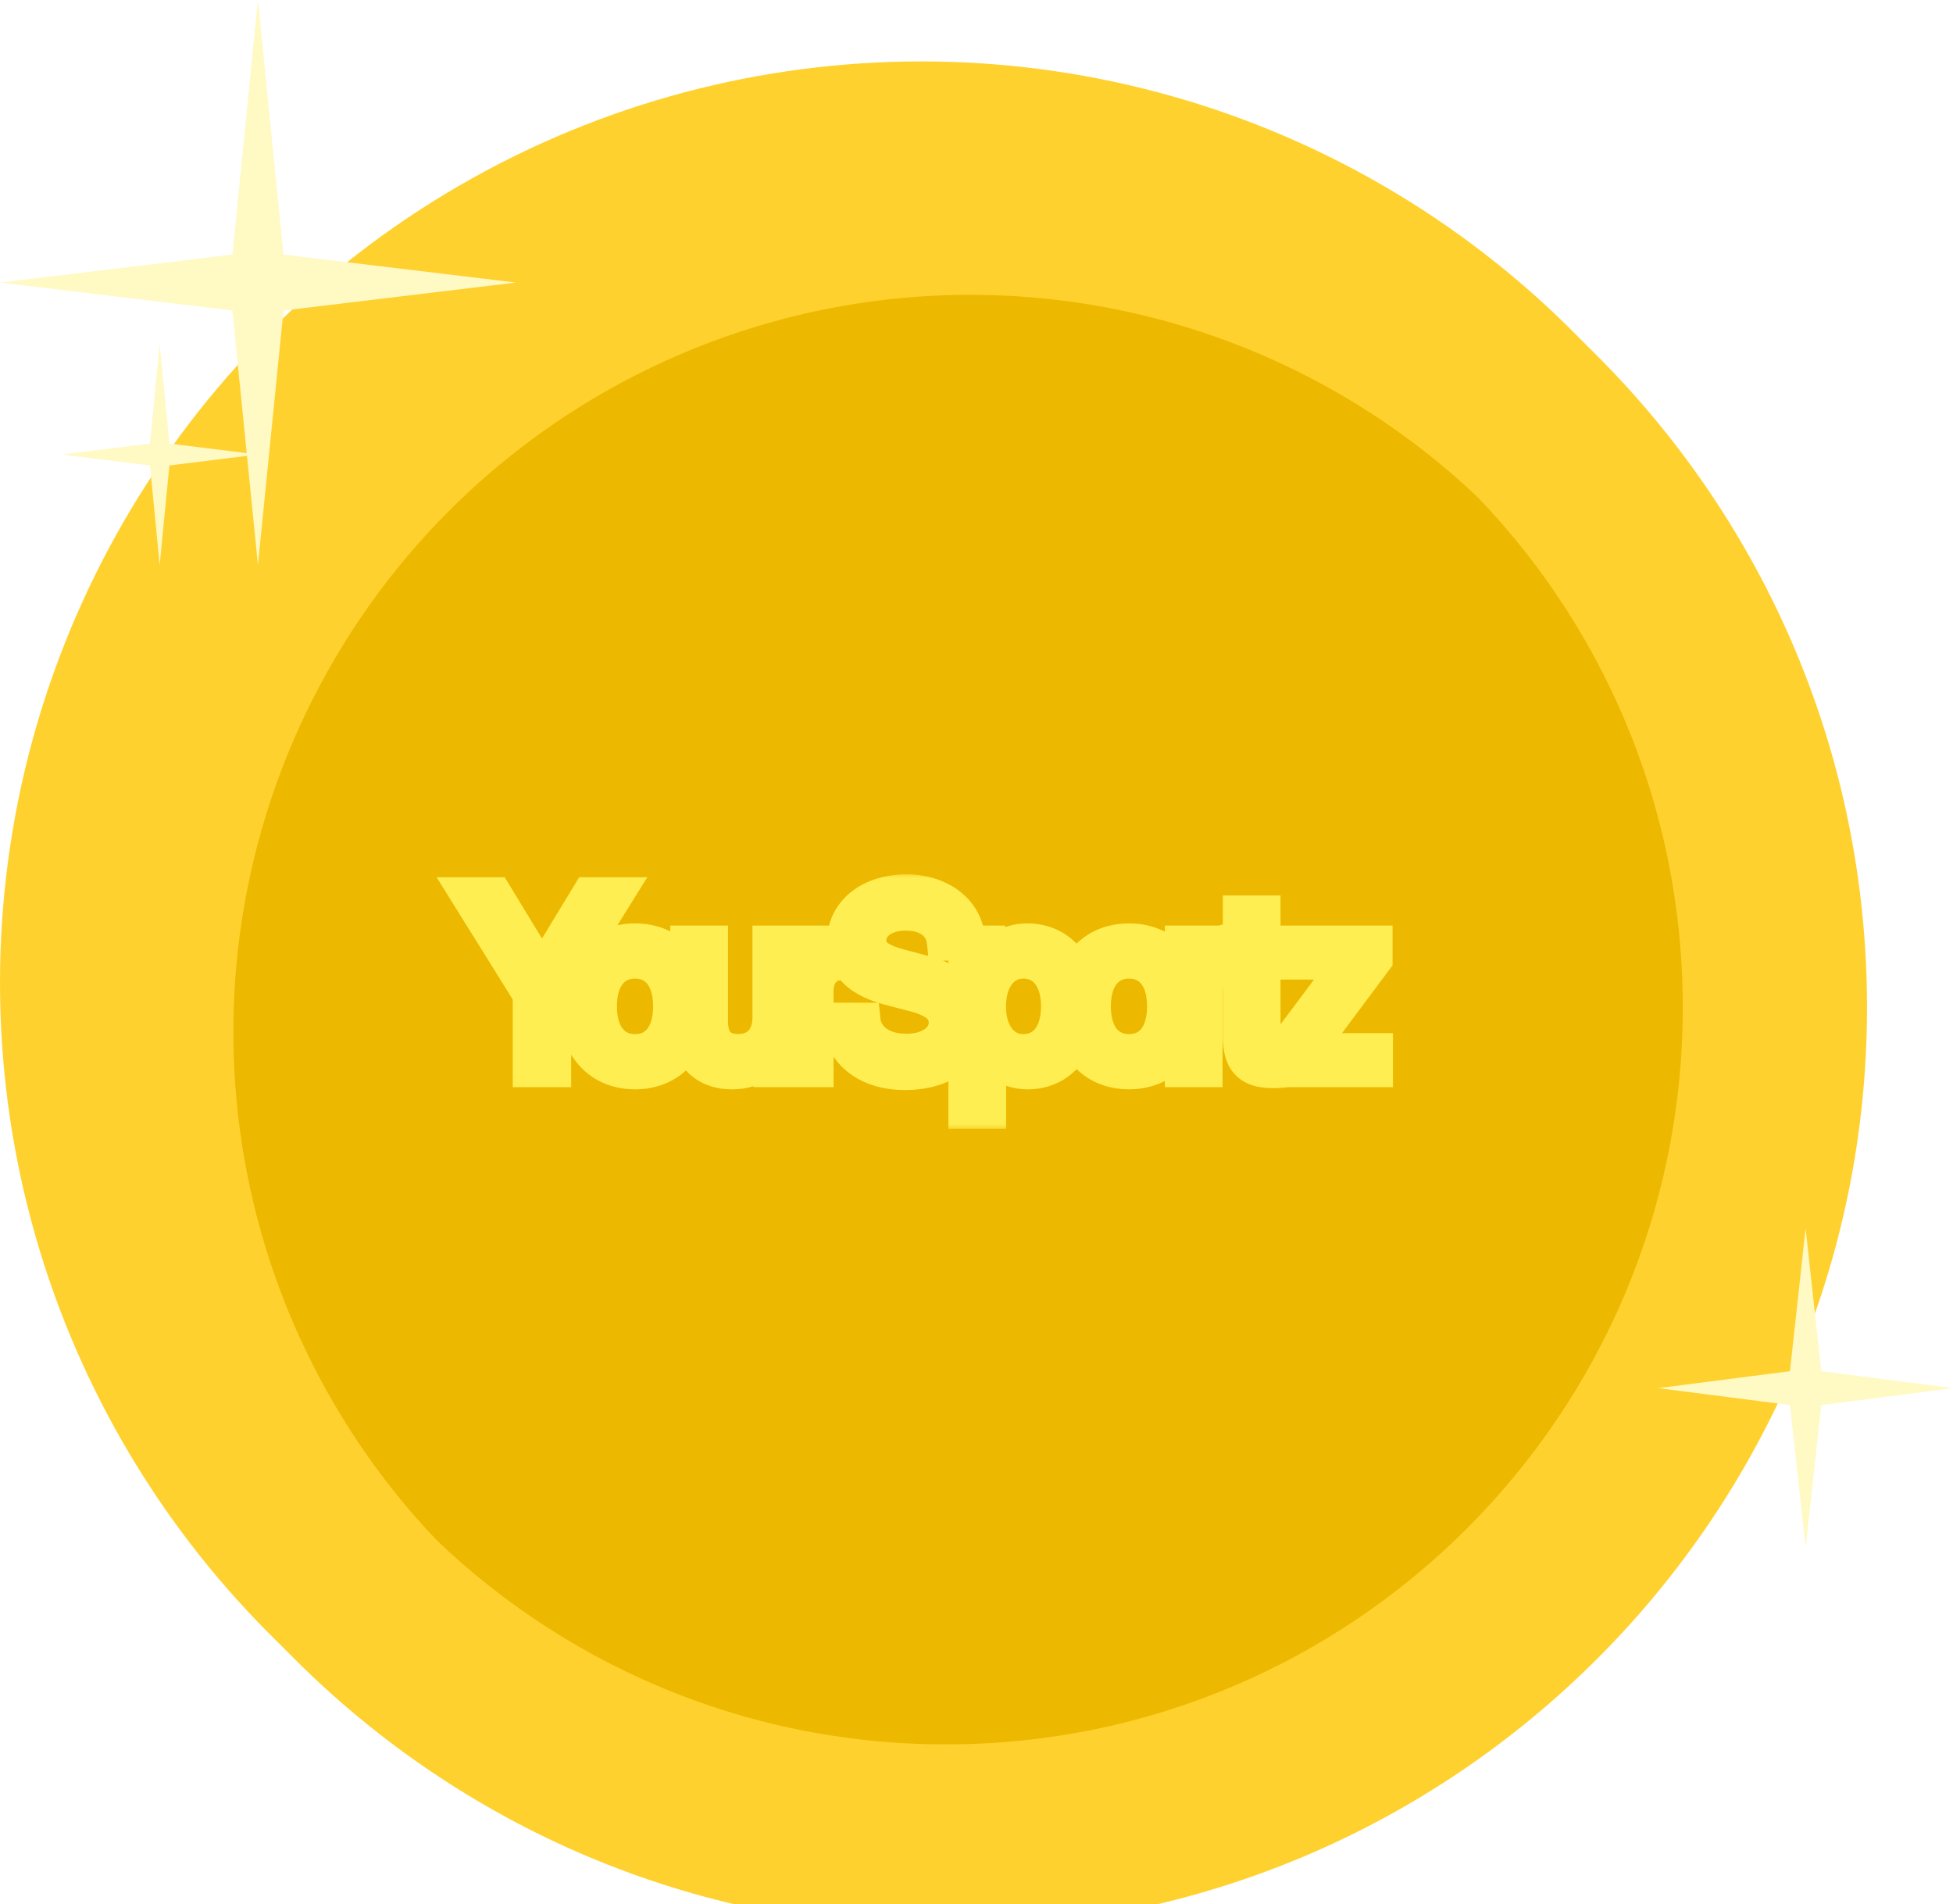 <svg width="159" height="155" viewBox="0 0 159 155" fill="none" xmlns="http://www.w3.org/2000/svg">
    <circle cx="75" cy="80" r="75" fill="#FFD12E"/>
    <g filter="url(#filter0_i_1259_3349)">
        <circle cx="75" cy="80" r="60" fill="#ECB800"/>
    </g>
    <g filter="url(#filter1_i_1259_3349)">
        <path fill-rule="evenodd" clip-rule="evenodd" d="M75 155C116.421 155 150 121.421 150 80C150 38.579 116.421 5 75 5C33.579 5 0 38.579 0 80C0 121.421 33.579 155 75 155ZM135 80C135 113.137 108.137 140 75 140C41.863 140 15 113.137 15 80C15 46.863 41.863 20 75 20C108.137 20 135 46.863 135 80Z" fill="#FFD12E"/>
    </g>
    <path d="M21 0L23.079 20.723L42 23L23.079 25.277L21 46L18.921 25.277L0 23L18.921 20.723L21 0Z" fill="#FFF9C4"/>
    <path d="M13 28L13.792 36.109L21 37L13.792 37.891L13 46L12.208 37.891L5 37L12.208 36.109L13 28Z" fill="#FFF9C4"/>
    <path d="M147 100L148.273 111.621L159 113L148.273 114.379L147 126L145.727 114.379L135 113L145.727 111.621L147 100Z" fill="#FFF9C4"/>
    <mask id="path-7-outside-1_1259_3349" maskUnits="userSpaceOnUse" x="35" y="71" width="79" height="21" fill="black">
        <rect fill="white" x="35" y="71" width="79" height="21"/>
        <path d="M45.002 87H43.244V80.936L38.244 72.908H40.246L44.094 79.236H44.152L48 72.908H50.002L45.002 80.936V87ZM51.703 87.176C48.891 87.176 46.996 85.154 46.996 81.922C46.996 78.68 48.891 76.668 51.703 76.668C54.506 76.668 56.4 78.68 56.4 81.922C56.4 85.154 54.506 87.176 51.703 87.176ZM51.703 85.682C53.5 85.682 54.672 84.314 54.672 81.922C54.672 79.529 53.5 78.162 51.703 78.162C49.906 78.162 48.725 79.529 48.725 81.922C48.725 84.314 49.906 85.682 51.703 85.682ZM64.459 76.844V87H62.848V85.35H62.809C62.203 86.522 61.148 87.176 59.586 87.176C57.369 87.176 56.07 85.74 56.07 83.436V76.844H57.77V83.133C57.77 84.783 58.541 85.672 60.113 85.672C61.764 85.672 62.76 84.539 62.76 82.811V76.844H64.459ZM64.666 87V76.844H66.268V78.504H66.307C66.639 77.381 67.576 76.668 68.768 76.668C69.061 76.668 69.314 76.717 69.451 76.736V78.387C69.314 78.338 68.953 78.289 68.543 78.289C67.225 78.289 66.365 79.236 66.365 80.672V87H64.666ZM68.428 83.123H70.195C70.361 84.647 71.807 85.652 73.818 85.652C75.723 85.652 77.109 84.647 77.109 83.26C77.109 82.068 76.279 81.336 74.385 80.848L72.578 80.379C69.981 79.715 68.828 78.572 68.828 76.658C68.828 74.314 70.879 72.674 73.809 72.674C76.611 72.674 78.643 74.334 78.721 76.697H76.963C76.807 75.184 75.586 74.256 73.75 74.256C71.924 74.256 70.654 75.203 70.654 76.58C70.654 77.644 71.436 78.279 73.35 78.777L74.824 79.168C77.744 79.9 78.926 81.023 78.926 83.045C78.926 85.623 76.894 87.234 73.652 87.234C70.664 87.234 68.594 85.613 68.428 83.123ZM83.644 76.668C86.232 76.668 87.99 78.738 87.99 81.922C87.99 85.106 86.242 87.176 83.684 87.176C82.228 87.176 81.057 86.463 80.451 85.35H80.412V90.389H78.713V76.844H80.324V78.562H80.363C80.988 77.42 82.17 76.668 83.644 76.668ZM83.312 85.682C85.119 85.682 86.252 84.227 86.252 81.922C86.252 79.627 85.119 78.162 83.312 78.162C81.574 78.162 80.402 79.666 80.402 81.922C80.402 84.188 81.574 85.682 83.312 85.682ZM91.918 87.176C89.106 87.176 87.211 85.154 87.211 81.922C87.211 78.68 89.106 76.668 91.918 76.668C94.721 76.668 96.615 78.68 96.615 81.922C96.615 85.154 94.721 87.176 91.918 87.176ZM91.918 85.682C93.715 85.682 94.887 84.314 94.887 81.922C94.887 79.529 93.715 78.162 91.918 78.162C90.121 78.162 88.939 79.529 88.939 81.922C88.939 84.314 90.121 85.682 91.918 85.682ZM96.334 87V76.844H97.936V78.504H97.975C98.307 77.381 99.244 76.668 100.436 76.668C100.729 76.668 100.982 76.717 101.119 76.736V78.387C100.982 78.338 100.621 78.289 100.211 78.289C98.893 78.289 98.033 79.236 98.033 80.672V87H96.334ZM101.053 74.393H102.752V76.844H104.725V78.24H102.752V84.275C102.752 85.203 103.143 85.623 104.012 85.623C104.207 85.623 104.598 85.594 104.715 85.574V87C104.51 87.049 104.041 87.078 103.641 87.078C101.775 87.078 101.053 86.316 101.053 84.363V78.24H99.539V76.844H101.053V74.393ZM104.326 87V85.789L109.951 78.269V78.24H104.336V76.844H111.875V78.084L106.289 85.574V85.603H111.904V87H104.326Z"/>
    </mask>
    <path d="M45.002 87H43.244V80.936L38.244 72.908H40.246L44.094 79.236H44.152L48 72.908H50.002L45.002 80.936V87ZM51.703 87.176C48.891 87.176 46.996 85.154 46.996 81.922C46.996 78.68 48.891 76.668 51.703 76.668C54.506 76.668 56.4 78.68 56.4 81.922C56.4 85.154 54.506 87.176 51.703 87.176ZM51.703 85.682C53.5 85.682 54.672 84.314 54.672 81.922C54.672 79.529 53.5 78.162 51.703 78.162C49.906 78.162 48.725 79.529 48.725 81.922C48.725 84.314 49.906 85.682 51.703 85.682ZM64.459 76.844V87H62.848V85.35H62.809C62.203 86.522 61.148 87.176 59.586 87.176C57.369 87.176 56.07 85.74 56.07 83.436V76.844H57.77V83.133C57.77 84.783 58.541 85.672 60.113 85.672C61.764 85.672 62.76 84.539 62.76 82.811V76.844H64.459ZM64.666 87V76.844H66.268V78.504H66.307C66.639 77.381 67.576 76.668 68.768 76.668C69.061 76.668 69.314 76.717 69.451 76.736V78.387C69.314 78.338 68.953 78.289 68.543 78.289C67.225 78.289 66.365 79.236 66.365 80.672V87H64.666ZM68.428 83.123H70.195C70.361 84.647 71.807 85.652 73.818 85.652C75.723 85.652 77.109 84.647 77.109 83.26C77.109 82.068 76.279 81.336 74.385 80.848L72.578 80.379C69.981 79.715 68.828 78.572 68.828 76.658C68.828 74.314 70.879 72.674 73.809 72.674C76.611 72.674 78.643 74.334 78.721 76.697H76.963C76.807 75.184 75.586 74.256 73.75 74.256C71.924 74.256 70.654 75.203 70.654 76.58C70.654 77.644 71.436 78.279 73.35 78.777L74.824 79.168C77.744 79.9 78.926 81.023 78.926 83.045C78.926 85.623 76.894 87.234 73.652 87.234C70.664 87.234 68.594 85.613 68.428 83.123ZM83.644 76.668C86.232 76.668 87.99 78.738 87.99 81.922C87.99 85.106 86.242 87.176 83.684 87.176C82.228 87.176 81.057 86.463 80.451 85.35H80.412V90.389H78.713V76.844H80.324V78.562H80.363C80.988 77.42 82.17 76.668 83.644 76.668ZM83.312 85.682C85.119 85.682 86.252 84.227 86.252 81.922C86.252 79.627 85.119 78.162 83.312 78.162C81.574 78.162 80.402 79.666 80.402 81.922C80.402 84.188 81.574 85.682 83.312 85.682ZM91.918 87.176C89.106 87.176 87.211 85.154 87.211 81.922C87.211 78.68 89.106 76.668 91.918 76.668C94.721 76.668 96.615 78.68 96.615 81.922C96.615 85.154 94.721 87.176 91.918 87.176ZM91.918 85.682C93.715 85.682 94.887 84.314 94.887 81.922C94.887 79.529 93.715 78.162 91.918 78.162C90.121 78.162 88.939 79.529 88.939 81.922C88.939 84.314 90.121 85.682 91.918 85.682ZM96.334 87V76.844H97.936V78.504H97.975C98.307 77.381 99.244 76.668 100.436 76.668C100.729 76.668 100.982 76.717 101.119 76.736V78.387C100.982 78.338 100.621 78.289 100.211 78.289C98.893 78.289 98.033 79.236 98.033 80.672V87H96.334ZM101.053 74.393H102.752V76.844H104.725V78.24H102.752V84.275C102.752 85.203 103.143 85.623 104.012 85.623C104.207 85.623 104.598 85.594 104.715 85.574V87C104.51 87.049 104.041 87.078 103.641 87.078C101.775 87.078 101.053 86.316 101.053 84.363V78.24H99.539V76.844H101.053V74.393ZM104.326 87V85.789L109.951 78.269V78.24H104.336V76.844H111.875V78.084L106.289 85.574V85.603H111.904V87H104.326Z" fill="url(#paint0_linear_1259_3349)"/>
    <path d="M45.002 87V88.5H46.502V87H45.002ZM43.244 87H41.744V88.5H43.244V87ZM43.244 80.936H44.744V80.507L44.517 80.142L43.244 80.936ZM38.244 72.908V71.408H35.543L36.971 73.701L38.244 72.908ZM40.246 72.908L41.528 72.129L41.09 71.408H40.246V72.908ZM44.094 79.236L42.812 80.016L43.25 80.736H44.094V79.236ZM44.152 79.236V80.736H44.996L45.434 80.016L44.152 79.236ZM48 72.908V71.408H47.157L46.718 72.129L48 72.908ZM50.002 72.908L51.275 73.701L52.703 71.408H50.002V72.908ZM45.002 80.936L43.729 80.142L43.502 80.507V80.936H45.002ZM45.002 85.5H43.244V88.5H45.002V85.5ZM44.744 87V80.936H41.744V87H44.744ZM44.517 80.142L39.517 72.115L36.971 73.701L41.971 81.729L44.517 80.142ZM38.244 74.408H40.246V71.408H38.244V74.408ZM38.964 73.688L42.812 80.016L45.375 78.457L41.528 72.129L38.964 73.688ZM44.094 80.736H44.152V77.736H44.094V80.736ZM45.434 80.016L49.282 73.688L46.718 72.129L42.871 78.457L45.434 80.016ZM48 74.408H50.002V71.408H48V74.408ZM48.729 72.115L43.729 80.142L46.275 81.729L51.275 73.701L48.729 72.115ZM43.502 80.936V87H46.502V80.936H43.502ZM51.703 85.676C50.674 85.676 49.917 85.317 49.406 84.753C48.882 84.176 48.496 83.249 48.496 81.922H45.496C45.496 83.827 46.057 85.528 47.184 86.769C48.323 88.024 49.919 88.676 51.703 88.676V85.676ZM48.496 81.922C48.496 80.589 48.882 79.663 49.405 79.088C49.916 78.526 50.672 78.168 51.703 78.168V75.168C49.922 75.168 48.325 75.816 47.185 77.07C46.057 78.311 45.496 80.013 45.496 81.922H48.496ZM51.703 78.168C52.728 78.168 53.482 78.525 53.992 79.087C54.514 79.663 54.9 80.589 54.9 81.922H57.9C57.9 80.013 57.34 78.312 56.214 77.071C55.076 75.817 53.481 75.168 51.703 75.168V78.168ZM54.9 81.922C54.9 83.249 54.515 84.176 53.991 84.754C53.48 85.318 52.725 85.676 51.703 85.676V88.676C53.483 88.676 55.078 88.023 56.214 86.768C57.339 85.527 57.9 83.827 57.9 81.922H54.9ZM51.703 87.182C53.016 87.182 54.202 86.664 55.028 85.641C55.825 84.656 56.172 83.345 56.172 81.922H53.172C53.172 82.891 52.933 83.461 52.694 83.757C52.485 84.015 52.188 84.182 51.703 84.182V87.182ZM56.172 81.922C56.172 80.499 55.825 79.188 55.028 78.202C54.202 77.18 53.016 76.662 51.703 76.662V79.662C52.188 79.662 52.485 79.828 52.694 80.087C52.933 80.383 53.172 80.952 53.172 81.922H56.172ZM51.703 76.662C50.391 76.662 49.204 77.179 48.375 78.2C47.576 79.185 47.225 80.496 47.225 81.922H50.225C50.225 80.955 50.464 80.386 50.705 80.09C50.916 79.829 51.218 79.662 51.703 79.662V76.662ZM47.225 81.922C47.225 83.348 47.576 84.659 48.375 85.644C49.204 86.665 50.391 87.182 51.703 87.182V84.182C51.218 84.182 50.916 84.015 50.705 83.754C50.464 83.457 50.225 82.889 50.225 81.922H47.225ZM64.459 76.844H65.959V75.344H64.459V76.844ZM64.459 87V88.5H65.959V87H64.459ZM62.848 87H61.348V88.5H62.848V87ZM62.848 85.35H64.348V83.85H62.848V85.35ZM62.809 85.35V83.85H61.895L61.476 84.661L62.809 85.35ZM56.07 76.844V75.344H54.57V76.844H56.07ZM57.77 76.844H59.27V75.344H57.77V76.844ZM62.76 76.844V75.344H61.26V76.844H62.76ZM62.959 76.844V87H65.959V76.844H62.959ZM64.459 85.5H62.848V88.5H64.459V85.5ZM64.348 87V85.35H61.348V87H64.348ZM62.848 83.85H62.809V86.85H62.848V83.85ZM61.476 84.661C61.288 85.024 61.062 85.255 60.804 85.405C60.54 85.558 60.156 85.676 59.586 85.676V88.676C60.578 88.676 61.503 88.467 62.309 88C63.12 87.529 63.723 86.847 64.141 86.038L61.476 84.661ZM59.586 85.676C58.813 85.676 58.362 85.435 58.095 85.148C57.815 84.847 57.57 84.313 57.57 83.436H54.57C54.57 84.862 54.975 86.199 55.898 87.192C56.835 88.198 58.142 88.676 59.586 88.676V85.676ZM57.57 83.436V76.844H54.57V83.436H57.57ZM56.07 78.344H57.77V75.344H56.07V78.344ZM56.27 76.844V83.133H59.27V76.844H56.27ZM56.27 83.133C56.27 84.166 56.509 85.224 57.242 86.03C57.998 86.863 59.046 87.172 60.113 87.172V84.172C59.608 84.172 59.484 84.037 59.462 84.012C59.416 83.962 59.27 83.751 59.27 83.133H56.27ZM60.113 87.172C61.299 87.172 62.385 86.754 63.164 85.9C63.927 85.063 64.26 83.957 64.26 82.811H61.26C61.26 83.393 61.094 83.717 60.947 83.879C60.815 84.024 60.578 84.172 60.113 84.172V87.172ZM64.26 82.811V76.844H61.26V82.811H64.26ZM62.76 78.344H64.459V75.344H62.76V78.344ZM64.666 87H63.166V88.5H64.666V87ZM64.666 76.844V75.344H63.166V76.844H64.666ZM66.268 76.844H67.768V75.344H66.268V76.844ZM66.268 78.504H64.768V80.004H66.268V78.504ZM66.307 78.504V80.004H67.427L67.745 78.929L66.307 78.504ZM69.451 76.736H70.951V75.435L69.663 75.251L69.451 76.736ZM69.451 78.387L68.947 79.799L70.951 80.515V78.387H69.451ZM66.365 87V88.5H67.865V87H66.365ZM66.166 87V76.844H63.166V87H66.166ZM64.666 78.344H66.268V75.344H64.666V78.344ZM64.768 76.844V78.504H67.768V76.844H64.768ZM66.268 80.004H66.307V77.004H66.268V80.004ZM67.745 78.929C67.89 78.439 68.245 78.168 68.768 78.168V75.168C66.907 75.168 65.387 76.323 64.868 78.079L67.745 78.929ZM68.768 78.168C68.923 78.168 69.027 78.191 69.239 78.221L69.663 75.251C69.602 75.243 69.198 75.168 68.768 75.168V78.168ZM67.951 76.736V78.387H70.951V76.736H67.951ZM69.956 76.974C69.719 76.889 69.453 76.85 69.272 76.829C69.055 76.805 68.805 76.789 68.543 76.789V79.789C68.692 79.789 68.827 79.798 68.928 79.81C68.978 79.816 69.011 79.821 69.026 79.824C69.033 79.825 69.031 79.825 69.022 79.823C69.015 79.821 68.987 79.814 68.947 79.799L69.956 76.974ZM68.543 76.789C67.506 76.789 66.543 77.173 65.851 77.931C65.172 78.677 64.865 79.658 64.865 80.672H67.865C67.865 80.25 67.988 80.04 68.068 79.953C68.135 79.879 68.262 79.789 68.543 79.789V76.789ZM64.865 80.672V87H67.865V80.672H64.865ZM66.365 85.5H64.666V88.5H66.365V85.5ZM68.428 83.123V81.623H66.824L66.931 83.223L68.428 83.123ZM70.195 83.123L71.686 82.96L71.541 81.623H70.195V83.123ZM74.385 80.848L74.008 82.3L74.01 82.3L74.385 80.848ZM72.578 80.379L72.955 78.927L72.95 78.926L72.578 80.379ZM78.721 76.697V78.197H80.271L80.22 76.648L78.721 76.697ZM76.963 76.697L75.471 76.851L75.61 78.197H76.963V76.697ZM73.35 78.777L73.734 77.327L73.727 77.326L73.35 78.777ZM74.824 79.168L74.44 80.618L74.45 80.621L74.459 80.623L74.824 79.168ZM68.428 84.623H70.195V81.623H68.428V84.623ZM68.704 83.285C68.986 85.873 71.391 87.152 73.818 87.152V84.152C72.223 84.152 71.737 83.42 71.686 82.96L68.704 83.285ZM73.818 87.152C75.02 87.152 76.169 86.837 77.06 86.19C77.97 85.528 78.609 84.506 78.609 83.26H75.609C75.609 83.401 75.555 83.575 75.296 83.763C75.017 83.965 74.521 84.152 73.818 84.152V87.152ZM78.609 83.26C78.609 82.253 78.231 81.356 77.451 80.666C76.745 80.042 75.794 79.662 74.759 79.395L74.01 82.3C74.87 82.522 75.281 82.752 75.464 82.913C75.541 82.982 75.566 83.028 75.577 83.054C75.589 83.081 75.609 83.14 75.609 83.26H78.609ZM74.761 79.396L72.955 78.927L72.201 81.831L74.008 82.3L74.761 79.396ZM72.95 78.926C71.769 78.624 71.127 78.261 70.785 77.922C70.498 77.637 70.328 77.277 70.328 76.658H67.328C67.328 77.953 67.735 79.122 68.673 80.052C69.557 80.929 70.79 81.47 72.207 81.832L72.95 78.926ZM70.328 76.658C70.328 75.963 70.617 75.39 71.157 74.958C71.719 74.509 72.613 74.174 73.809 74.174V71.174C72.074 71.174 70.478 71.659 69.283 72.616C68.065 73.59 67.328 75.01 67.328 76.658H70.328ZM73.809 74.174C76.043 74.174 77.177 75.413 77.222 76.747L80.22 76.648C80.108 73.255 77.18 71.174 73.809 71.174V74.174ZM78.721 75.197H76.963V78.197H78.721V75.197ZM78.455 76.543C78.336 75.393 77.793 74.398 76.894 73.715C76.018 73.049 74.911 72.756 73.75 72.756V75.756C74.425 75.756 74.846 75.926 75.079 76.103C75.288 76.262 75.433 76.488 75.471 76.851L78.455 76.543ZM73.75 72.756C72.593 72.756 71.481 73.055 70.618 73.701C69.726 74.37 69.154 75.381 69.154 76.58H72.154C72.154 76.403 72.217 76.252 72.417 76.102C72.645 75.931 73.081 75.756 73.75 75.756V72.756ZM69.154 76.58C69.154 77.564 69.553 78.415 70.337 79.054C71.027 79.616 71.956 79.965 72.972 80.229L73.727 77.326C72.829 77.092 72.411 76.874 72.231 76.728C72.161 76.67 72.155 76.646 72.161 76.658C72.167 76.671 72.154 76.657 72.154 76.58H69.154ZM72.966 80.227L74.44 80.618L75.208 77.718L73.734 77.327L72.966 80.227ZM74.459 80.623C75.83 80.967 76.557 81.351 76.939 81.713C77.248 82.004 77.426 82.368 77.426 83.045H80.426C80.426 81.7 80.013 80.492 79.001 79.534C78.062 78.645 76.738 78.102 75.189 77.713L74.459 80.623ZM77.426 83.045C77.426 83.901 77.108 84.506 76.572 84.932C75.998 85.388 75.043 85.734 73.652 85.734V88.734C75.504 88.734 77.186 88.275 78.438 87.281C79.728 86.257 80.426 84.767 80.426 83.045H77.426ZM73.652 85.734C72.421 85.734 71.504 85.401 70.909 84.933C70.334 84.481 69.979 83.847 69.924 83.023L66.931 83.223C67.042 84.889 67.806 86.311 69.055 87.292C70.283 88.257 71.895 88.734 73.652 88.734V85.734ZM80.451 85.35L81.769 84.633L81.343 83.85H80.451V85.35ZM80.412 85.35V83.85H78.912V85.35H80.412ZM80.412 90.389V91.889H81.912V90.389H80.412ZM78.713 90.389H77.213V91.889H78.713V90.389ZM78.713 76.844V75.344H77.213V76.844H78.713ZM80.324 76.844H81.824V75.344H80.324V76.844ZM80.324 78.562H78.824V80.062H80.324V78.562ZM80.363 78.562V80.062H81.252L81.679 79.282L80.363 78.562ZM83.644 78.168C84.507 78.168 85.166 78.498 85.635 79.061C86.125 79.649 86.49 80.596 86.49 81.922H89.49C89.49 80.064 88.977 78.385 87.94 77.141C86.884 75.873 85.371 75.168 83.644 75.168V78.168ZM86.49 81.922C86.49 83.249 86.126 84.199 85.64 84.787C85.174 85.351 84.525 85.676 83.684 85.676V88.676C85.401 88.676 86.905 87.966 87.953 86.698C88.98 85.455 89.49 83.778 89.49 81.922H86.49ZM83.684 85.676C82.747 85.676 82.097 85.236 81.769 84.633L79.133 86.066C80.016 87.689 81.71 88.676 83.684 88.676V85.676ZM80.451 83.85H80.412V86.85H80.451V83.85ZM78.912 85.35V90.389H81.912V85.35H78.912ZM80.412 88.889H78.713V91.889H80.412V88.889ZM80.213 90.389V76.844H77.213V90.389H80.213ZM78.713 78.344H80.324V75.344H78.713V78.344ZM78.824 76.844V78.562H81.824V76.844H78.824ZM80.324 80.062H80.363V77.062H80.324V80.062ZM81.679 79.282C82.041 78.621 82.719 78.168 83.644 78.168V75.168C81.621 75.168 79.935 76.219 79.047 77.843L81.679 79.282ZM83.312 87.182C84.661 87.182 85.838 86.618 86.642 85.589C87.414 84.6 87.752 83.302 87.752 81.922H84.752C84.752 82.847 84.523 83.428 84.278 83.743C84.063 84.018 83.771 84.182 83.312 84.182V87.182ZM87.752 81.922C87.752 80.546 87.414 79.249 86.643 78.259C85.841 77.231 84.664 76.662 83.312 76.662V79.662C83.767 79.662 84.06 79.826 84.277 80.103C84.524 80.421 84.752 81.003 84.752 81.922H87.752ZM83.312 76.662C81.966 76.662 80.806 77.263 80.02 78.277C79.258 79.26 78.902 80.549 78.902 81.922H81.902C81.902 81.039 82.132 80.448 82.391 80.115C82.625 79.813 82.92 79.662 83.312 79.662V76.662ZM78.902 81.922C78.902 83.299 79.257 84.589 80.021 85.572C80.809 86.586 81.97 87.182 83.312 87.182V84.182C82.917 84.182 82.623 84.03 82.39 83.731C82.133 83.4 81.902 82.811 81.902 81.922H78.902ZM91.918 85.676C90.889 85.676 90.132 85.317 89.621 84.753C89.097 84.176 88.711 83.249 88.711 81.922H85.711C85.711 83.827 86.272 85.528 87.399 86.769C88.538 88.024 90.134 88.676 91.918 88.676V85.676ZM88.711 81.922C88.711 80.589 89.097 79.663 89.62 79.088C90.13 78.526 90.887 78.168 91.918 78.168V75.168C90.136 75.168 88.539 75.816 87.4 77.07C86.272 78.311 85.711 80.013 85.711 81.922H88.711ZM91.918 78.168C92.942 78.168 93.697 78.525 94.207 79.087C94.729 79.663 95.115 80.589 95.115 81.922H98.115C98.115 80.013 97.554 78.312 96.429 77.071C95.291 75.817 93.696 75.168 91.918 75.168V78.168ZM95.115 81.922C95.115 83.249 94.729 84.176 94.206 84.754C93.695 85.318 92.94 85.676 91.918 85.676V88.676C93.698 88.676 95.292 88.023 96.429 86.768C97.554 85.527 98.115 83.827 98.115 81.922H95.115ZM91.918 87.182C93.231 87.182 94.417 86.664 95.243 85.641C96.039 84.656 96.387 83.345 96.387 81.922H93.387C93.387 82.891 93.148 83.461 92.909 83.757C92.7 84.015 92.402 84.182 91.918 84.182V87.182ZM96.387 81.922C96.387 80.499 96.039 79.188 95.243 78.202C94.417 77.18 93.231 76.662 91.918 76.662V79.662C92.402 79.662 92.7 79.828 92.909 80.087C93.148 80.383 93.387 80.952 93.387 81.922H96.387ZM91.918 76.662C90.606 76.662 89.418 77.179 88.59 78.2C87.791 79.185 87.439 80.496 87.439 81.922H90.439C90.439 80.955 90.679 80.386 90.92 80.09C91.131 79.829 91.433 79.662 91.918 79.662V76.662ZM87.439 81.922C87.439 83.348 87.791 84.659 88.59 85.644C89.418 86.665 90.606 87.182 91.918 87.182V84.182C91.433 84.182 91.131 84.015 90.92 83.754C90.679 83.457 90.439 82.889 90.439 81.922H87.439ZM96.334 87H94.834V88.5H96.334V87ZM96.334 76.844V75.344H94.834V76.844H96.334ZM97.936 76.844H99.436V75.344H97.936V76.844ZM97.936 78.504H96.436V80.004H97.936V78.504ZM97.975 78.504V80.004H99.095L99.413 78.929L97.975 78.504ZM101.119 76.736H102.619V75.435L101.331 75.251L101.119 76.736ZM101.119 78.387L100.615 79.799L102.619 80.515V78.387H101.119ZM98.033 87V88.5H99.533V87H98.033ZM97.834 87V76.844H94.834V87H97.834ZM96.334 78.344H97.936V75.344H96.334V78.344ZM96.436 76.844V78.504H99.436V76.844H96.436ZM97.936 80.004H97.975V77.004H97.936V80.004ZM99.413 78.929C99.558 78.439 99.913 78.168 100.436 78.168V75.168C98.575 75.168 97.055 76.323 96.536 78.079L99.413 78.929ZM100.436 78.168C100.591 78.168 100.695 78.191 100.907 78.221L101.331 75.251C101.27 75.243 100.866 75.168 100.436 75.168V78.168ZM99.619 76.736V78.387H102.619V76.736H99.619ZM101.624 76.974C101.386 76.889 101.121 76.85 100.94 76.829C100.723 76.805 100.472 76.789 100.211 76.789V79.789C100.36 79.789 100.495 79.798 100.596 79.81C100.646 79.816 100.679 79.821 100.694 79.824C100.701 79.825 100.699 79.825 100.69 79.823C100.683 79.821 100.655 79.814 100.615 79.799L101.624 76.974ZM100.211 76.789C99.174 76.789 98.211 77.173 97.519 77.931C96.84 78.677 96.533 79.658 96.533 80.672H99.533C99.533 80.25 99.656 80.04 99.736 79.953C99.803 79.879 99.93 79.789 100.211 79.789V76.789ZM96.533 80.672V87H99.533V80.672H96.533ZM98.033 85.5H96.334V88.5H98.033V85.5ZM101.053 74.393V72.893H99.553V74.393H101.053ZM102.752 74.393H104.252V72.893H102.752V74.393ZM102.752 76.844H101.252V78.344H102.752V76.844ZM104.725 76.844H106.225V75.344H104.725V76.844ZM104.725 78.24V79.74H106.225V78.24H104.725ZM102.752 78.24V76.74H101.252V78.24H102.752ZM104.715 85.574H106.215V83.803L104.468 84.095L104.715 85.574ZM104.715 87L105.062 88.459L106.215 88.185V87H104.715ZM101.053 78.24H102.553V76.74H101.053V78.24ZM99.539 78.24H98.039V79.74H99.539V78.24ZM99.539 76.844V75.344H98.039V76.844H99.539ZM101.053 76.844V78.344H102.553V76.844H101.053ZM101.053 75.893H102.752V72.893H101.053V75.893ZM101.252 74.393V76.844H104.252V74.393H101.252ZM102.752 78.344H104.725V75.344H102.752V78.344ZM103.225 76.844V78.24H106.225V76.844H103.225ZM104.725 76.74H102.752V79.74H104.725V76.74ZM101.252 78.24V84.275H104.252V78.24H101.252ZM101.252 84.275C101.252 84.909 101.379 85.699 101.96 86.321C102.561 86.965 103.359 87.123 104.012 87.123V84.123C103.909 84.123 103.893 84.11 103.93 84.122C103.978 84.139 104.068 84.183 104.152 84.273C104.234 84.361 104.261 84.439 104.265 84.452C104.267 84.458 104.252 84.409 104.252 84.275H101.252ZM104.012 87.123C104.266 87.123 104.742 87.09 104.961 87.054L104.468 84.095C104.492 84.091 104.488 84.092 104.437 84.097C104.396 84.101 104.344 84.106 104.286 84.11C104.16 84.119 104.056 84.123 104.012 84.123V87.123ZM103.215 85.574V87H106.215V85.574H103.215ZM104.367 85.541C104.395 85.534 104.39 85.537 104.336 85.544C104.289 85.549 104.225 85.556 104.147 85.561C103.99 85.572 103.808 85.578 103.641 85.578V88.578C104.043 88.578 104.669 88.553 105.062 88.459L104.367 85.541ZM103.641 85.578C103.267 85.578 103.033 85.539 102.892 85.495C102.765 85.456 102.736 85.421 102.733 85.419C102.723 85.408 102.553 85.217 102.553 84.363H99.553C99.553 85.463 99.744 86.629 100.561 87.487C101.396 88.365 102.555 88.578 103.641 88.578V85.578ZM102.553 84.363V78.24H99.553V84.363H102.553ZM101.053 76.74H99.539V79.74H101.053V76.74ZM101.039 78.24V76.844H98.039V78.24H101.039ZM99.539 78.344H101.053V75.344H99.539V78.344ZM102.553 76.844V74.393H99.553V76.844H102.553ZM104.326 87H102.826V88.5H104.326V87ZM104.326 85.789L103.125 84.891L102.826 85.29V85.789H104.326ZM109.951 78.269L111.152 79.168L111.451 78.769V78.269H109.951ZM109.951 78.24H111.451V76.74H109.951V78.24ZM104.336 78.24H102.836V79.74H104.336V78.24ZM104.336 76.844V75.344H102.836V76.844H104.336ZM111.875 76.844H113.375V75.344H111.875V76.844ZM111.875 78.084L113.077 78.981L113.375 78.582V78.084H111.875ZM106.289 85.574L105.087 84.677L104.789 85.076V85.574H106.289ZM106.289 85.603H104.789V87.103H106.289V85.603ZM111.904 85.603H113.404V84.103H111.904V85.603ZM111.904 87V88.5H113.404V87H111.904ZM105.826 87V85.789H102.826V87H105.826ZM105.527 86.688L111.152 79.168L108.75 77.371L103.125 84.891L105.527 86.688ZM111.451 78.269V78.24H108.451V78.269H111.451ZM109.951 76.74H104.336V79.74H109.951V76.74ZM105.836 78.24V76.844H102.836V78.24H105.836ZM104.336 78.344H111.875V75.344H104.336V78.344ZM110.375 76.844V78.084H113.375V76.844H110.375ZM110.673 77.187L105.087 84.677L107.492 86.471L113.077 78.981L110.673 77.187ZM104.789 85.574V85.603H107.789V85.574H104.789ZM106.289 87.103H111.904V84.103H106.289V87.103ZM110.404 85.603V87H113.404V85.603H110.404ZM111.904 85.5H104.326V88.5H111.904V85.5Z" fill="#FFEE51" mask="url(#path-7-outside-1_1259_3349)"/>
    <defs>
        <filter id="filter0_i_1259_3349" x="15" y="20" width="120" height="120" filterUnits="userSpaceOnUse" color-interpolation-filters="sRGB">
            <feFlood flood-opacity="0" result="BackgroundImageFix"/>
            <feBlend mode="normal" in="SourceGraphic" in2="BackgroundImageFix" result="shape"/>
            <feColorMatrix in="SourceAlpha" type="matrix" values="0 0 0 0 0 0 0 0 0 0 0 0 0 0 0 0 0 0 127 0" result="hardAlpha"/>
            <feOffset dx="4" dy="4"/>
            <feComposite in2="hardAlpha" operator="arithmetic" k2="-1" k3="1"/>
            <feColorMatrix type="matrix" values="0 0 0 0 0 0 0 0 0 0 0 0 0 0 0 0 0 0 0.25 0"/>
            <feBlend mode="normal" in2="shape" result="effect1_innerShadow_1259_3349"/>
        </filter>
        <filter id="filter1_i_1259_3349" x="0" y="5" width="150" height="150" filterUnits="userSpaceOnUse" color-interpolation-filters="sRGB">
            <feFlood flood-opacity="0" result="BackgroundImageFix"/>
            <feBlend mode="normal" in="SourceGraphic" in2="BackgroundImageFix" result="shape"/>
            <feColorMatrix in="SourceAlpha" type="matrix" values="0 0 0 0 0 0 0 0 0 0 0 0 0 0 0 0 0 0 127 0" result="hardAlpha"/>
            <feOffset dx="2" dy="2"/>
            <feComposite in2="hardAlpha" operator="arithmetic" k2="-1" k3="1"/>
            <feColorMatrix type="matrix" values="0 0 0 0 1 0 0 0 0 0.932 0 0 0 0 0.317 0 0 0 1 0"/>
            <feBlend mode="normal" in2="shape" result="effect1_innerShadow_1259_3349"/>
        </filter>
        <linearGradient id="paint0_linear_1259_3349" x1="75.5" y1="68" x2="75.5" y2="92" gradientUnits="userSpaceOnUse">
            <stop stop-color="#ECB800"/>
            <stop offset="1" stop-color="#CFA100" stop-opacity="0"/>
        </linearGradient>
    </defs>
</svg>
